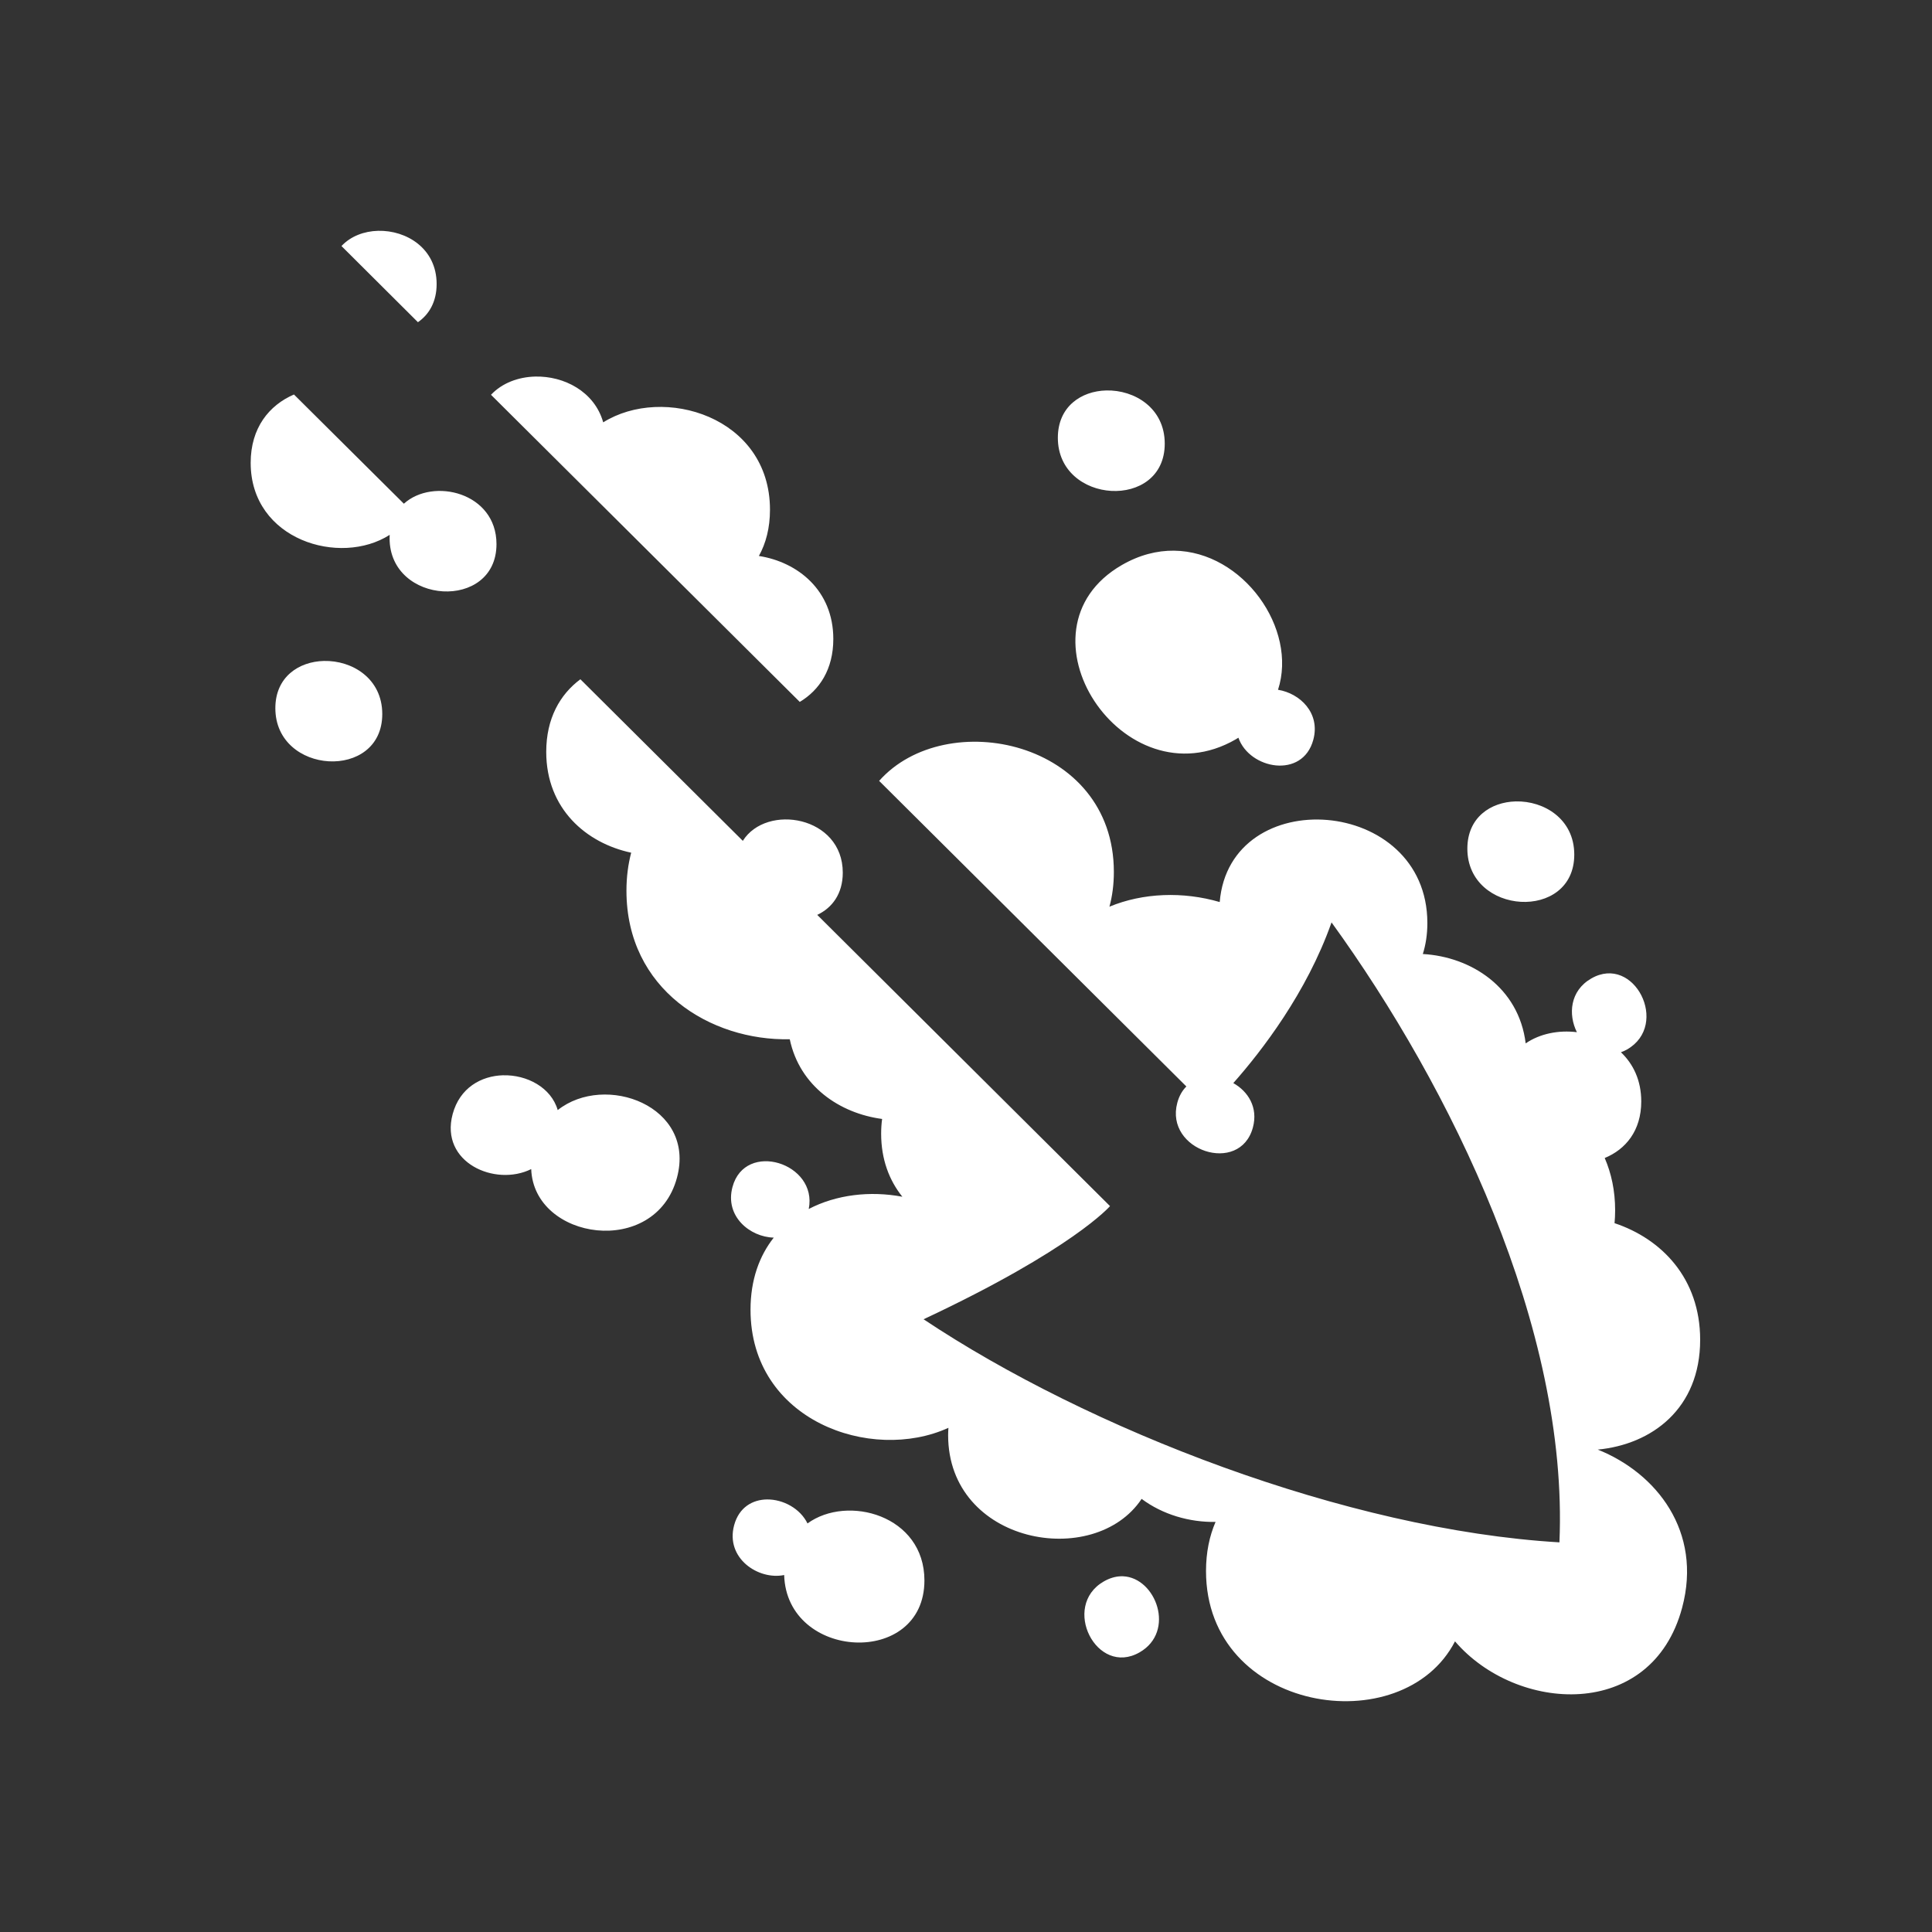<svg width="100" height="100" viewBox="0 0 100 100" fill="none" xmlns="http://www.w3.org/2000/svg">
<rect x="0" y="0" width="100" height="100" fill="#333333" stroke="none"/>
<path d="M19.571 11.947C18.847 11.965 18.15 12.226 17.675 12.735L21.632 16.677C22.207 16.278 22.6 15.625 22.6 14.701C22.6 12.857 21.035 11.911 19.571 11.947ZM27.699 19.491C26.828 19.513 25.988 19.824 25.414 20.434L41.396 36.331C42.417 35.719 43.132 34.643 43.132 33.073C43.132 30.548 41.281 29.088 39.28 28.777C39.644 28.121 39.854 27.324 39.854 26.382C39.854 21.559 34.325 19.916 31.222 21.861C30.772 20.265 29.192 19.454 27.699 19.491L27.699 19.491ZM57.258 20.21C55.967 20.242 54.754 21.04 54.754 22.66C54.754 26.115 60.287 26.435 60.287 22.964C60.287 21.12 58.723 20.174 57.259 20.21H57.258ZM15.215 20.419C13.932 20.974 12.975 22.142 12.975 23.957C12.975 27.956 17.605 29.33 20.17 27.684C20.167 27.741 20.165 27.8 20.165 27.859C20.165 31.315 25.698 31.634 25.698 28.163C25.698 25.485 22.409 24.704 20.904 26.072L15.215 20.419ZM60.766 28.503C59.897 28.493 58.98 28.719 58.067 29.246C52.223 32.62 58.145 41.627 63.965 38.267C64.011 38.241 64.054 38.21 64.099 38.183C64.67 39.818 67.423 40.337 67.976 38.292C68.353 36.9 67.28 35.884 66.15 35.703C67.177 32.546 64.344 28.543 60.766 28.503ZM16.762 34.211C15.471 34.243 14.252 35.036 14.252 36.656C14.252 40.111 19.786 40.431 19.786 36.96C19.786 35.116 18.227 34.175 16.762 34.211H16.762ZM30.04 35.159C28.985 35.943 28.273 37.189 28.273 38.916C28.273 41.865 30.345 43.641 32.67 44.135C32.513 44.735 32.425 45.388 32.425 46.101C32.425 51.228 36.788 53.881 40.878 53.791C41.389 56.224 43.468 57.628 45.658 57.917C45.625 58.16 45.608 58.414 45.608 58.68C45.608 60.011 46.029 61.1 46.706 61.943C45.04 61.628 43.289 61.832 41.86 62.577C42.339 60.2 38.564 59.012 37.913 61.44C37.505 62.958 38.819 64.03 40.049 64.059C39.306 65.002 38.847 66.241 38.847 67.792C38.847 73.529 45.081 75.731 49.09 73.904C49.083 74.028 49.075 74.154 49.075 74.283C49.075 79.918 56.64 81.267 59.09 77.582C60.178 78.394 61.567 78.798 62.917 78.774C62.603 79.503 62.423 80.347 62.423 81.314C62.423 88.646 72.605 90.207 75.311 84.956C78.483 88.658 85.489 89.104 87.067 83.215C88.124 79.269 85.739 76.245 82.701 75.031C85.501 74.762 88 72.91 88 69.348C88 66.16 85.996 64.119 83.569 63.311C83.588 63.094 83.599 62.872 83.599 62.642C83.599 61.628 83.401 60.728 83.06 59.938C84.14 59.494 84.951 58.53 84.951 57.009C84.951 55.917 84.533 55.066 83.899 54.464C84.005 54.424 84.11 54.381 84.218 54.319C86.443 53.043 84.584 49.365 82.362 50.647C81.258 51.283 81.163 52.51 81.619 53.426C80.678 53.31 79.709 53.498 78.969 54.005C78.613 51.099 76.132 49.519 73.645 49.38C73.796 48.901 73.88 48.369 73.88 47.778C73.88 41.195 63.649 40.493 63.132 46.69C61.24 46.136 59.165 46.208 57.424 46.93C57.573 46.384 57.653 45.784 57.653 45.129C57.653 38.326 48.962 36.522 45.504 40.418L61.406 56.235C61.197 56.444 61.033 56.72 60.937 57.079C60.272 59.554 64.178 60.837 64.849 58.361C65.131 57.317 64.597 56.488 63.836 56.061C65.289 54.418 67.634 51.392 68.92 47.743C75.093 56.267 81.196 68.728 80.716 79.832C69.689 79.18 56.319 73.963 47.804 68.285C55.544 64.655 57.454 62.428 57.454 62.428L42.3 47.354C43.064 46.996 43.622 46.272 43.622 45.168C43.622 42.237 39.675 41.575 38.448 43.522L30.041 35.159H30.04ZM78.455 41.481C77.163 41.513 75.95 42.306 75.95 43.926C75.95 47.382 81.484 47.706 81.484 44.235C81.484 42.391 79.919 41.445 78.455 41.481H78.455ZM26.038 55.656C24.907 55.687 23.794 56.306 23.429 57.667C22.756 60.177 25.633 61.437 27.495 60.512C27.631 64.199 33.922 65.125 35.04 60.956C36.033 57.248 31.323 55.514 28.867 57.458C28.532 56.291 27.273 55.623 26.038 55.657V55.656ZM39.705 77.611C38.955 77.618 38.248 78.019 37.998 78.948C37.539 80.659 39.259 81.798 40.588 81.523C40.721 85.943 47.848 86.317 47.848 81.803C47.848 78.428 43.864 77.346 41.796 78.853C41.418 78.08 40.536 77.604 39.705 77.611L39.705 77.611ZM58.012 81.588C57.731 81.597 57.433 81.682 57.129 81.857C54.909 83.137 56.76 86.801 58.985 85.525C60.863 84.448 59.835 81.662 58.132 81.588C58.093 81.586 58.053 81.587 58.012 81.588L58.012 81.588Z" fill="white"/>
</svg>
